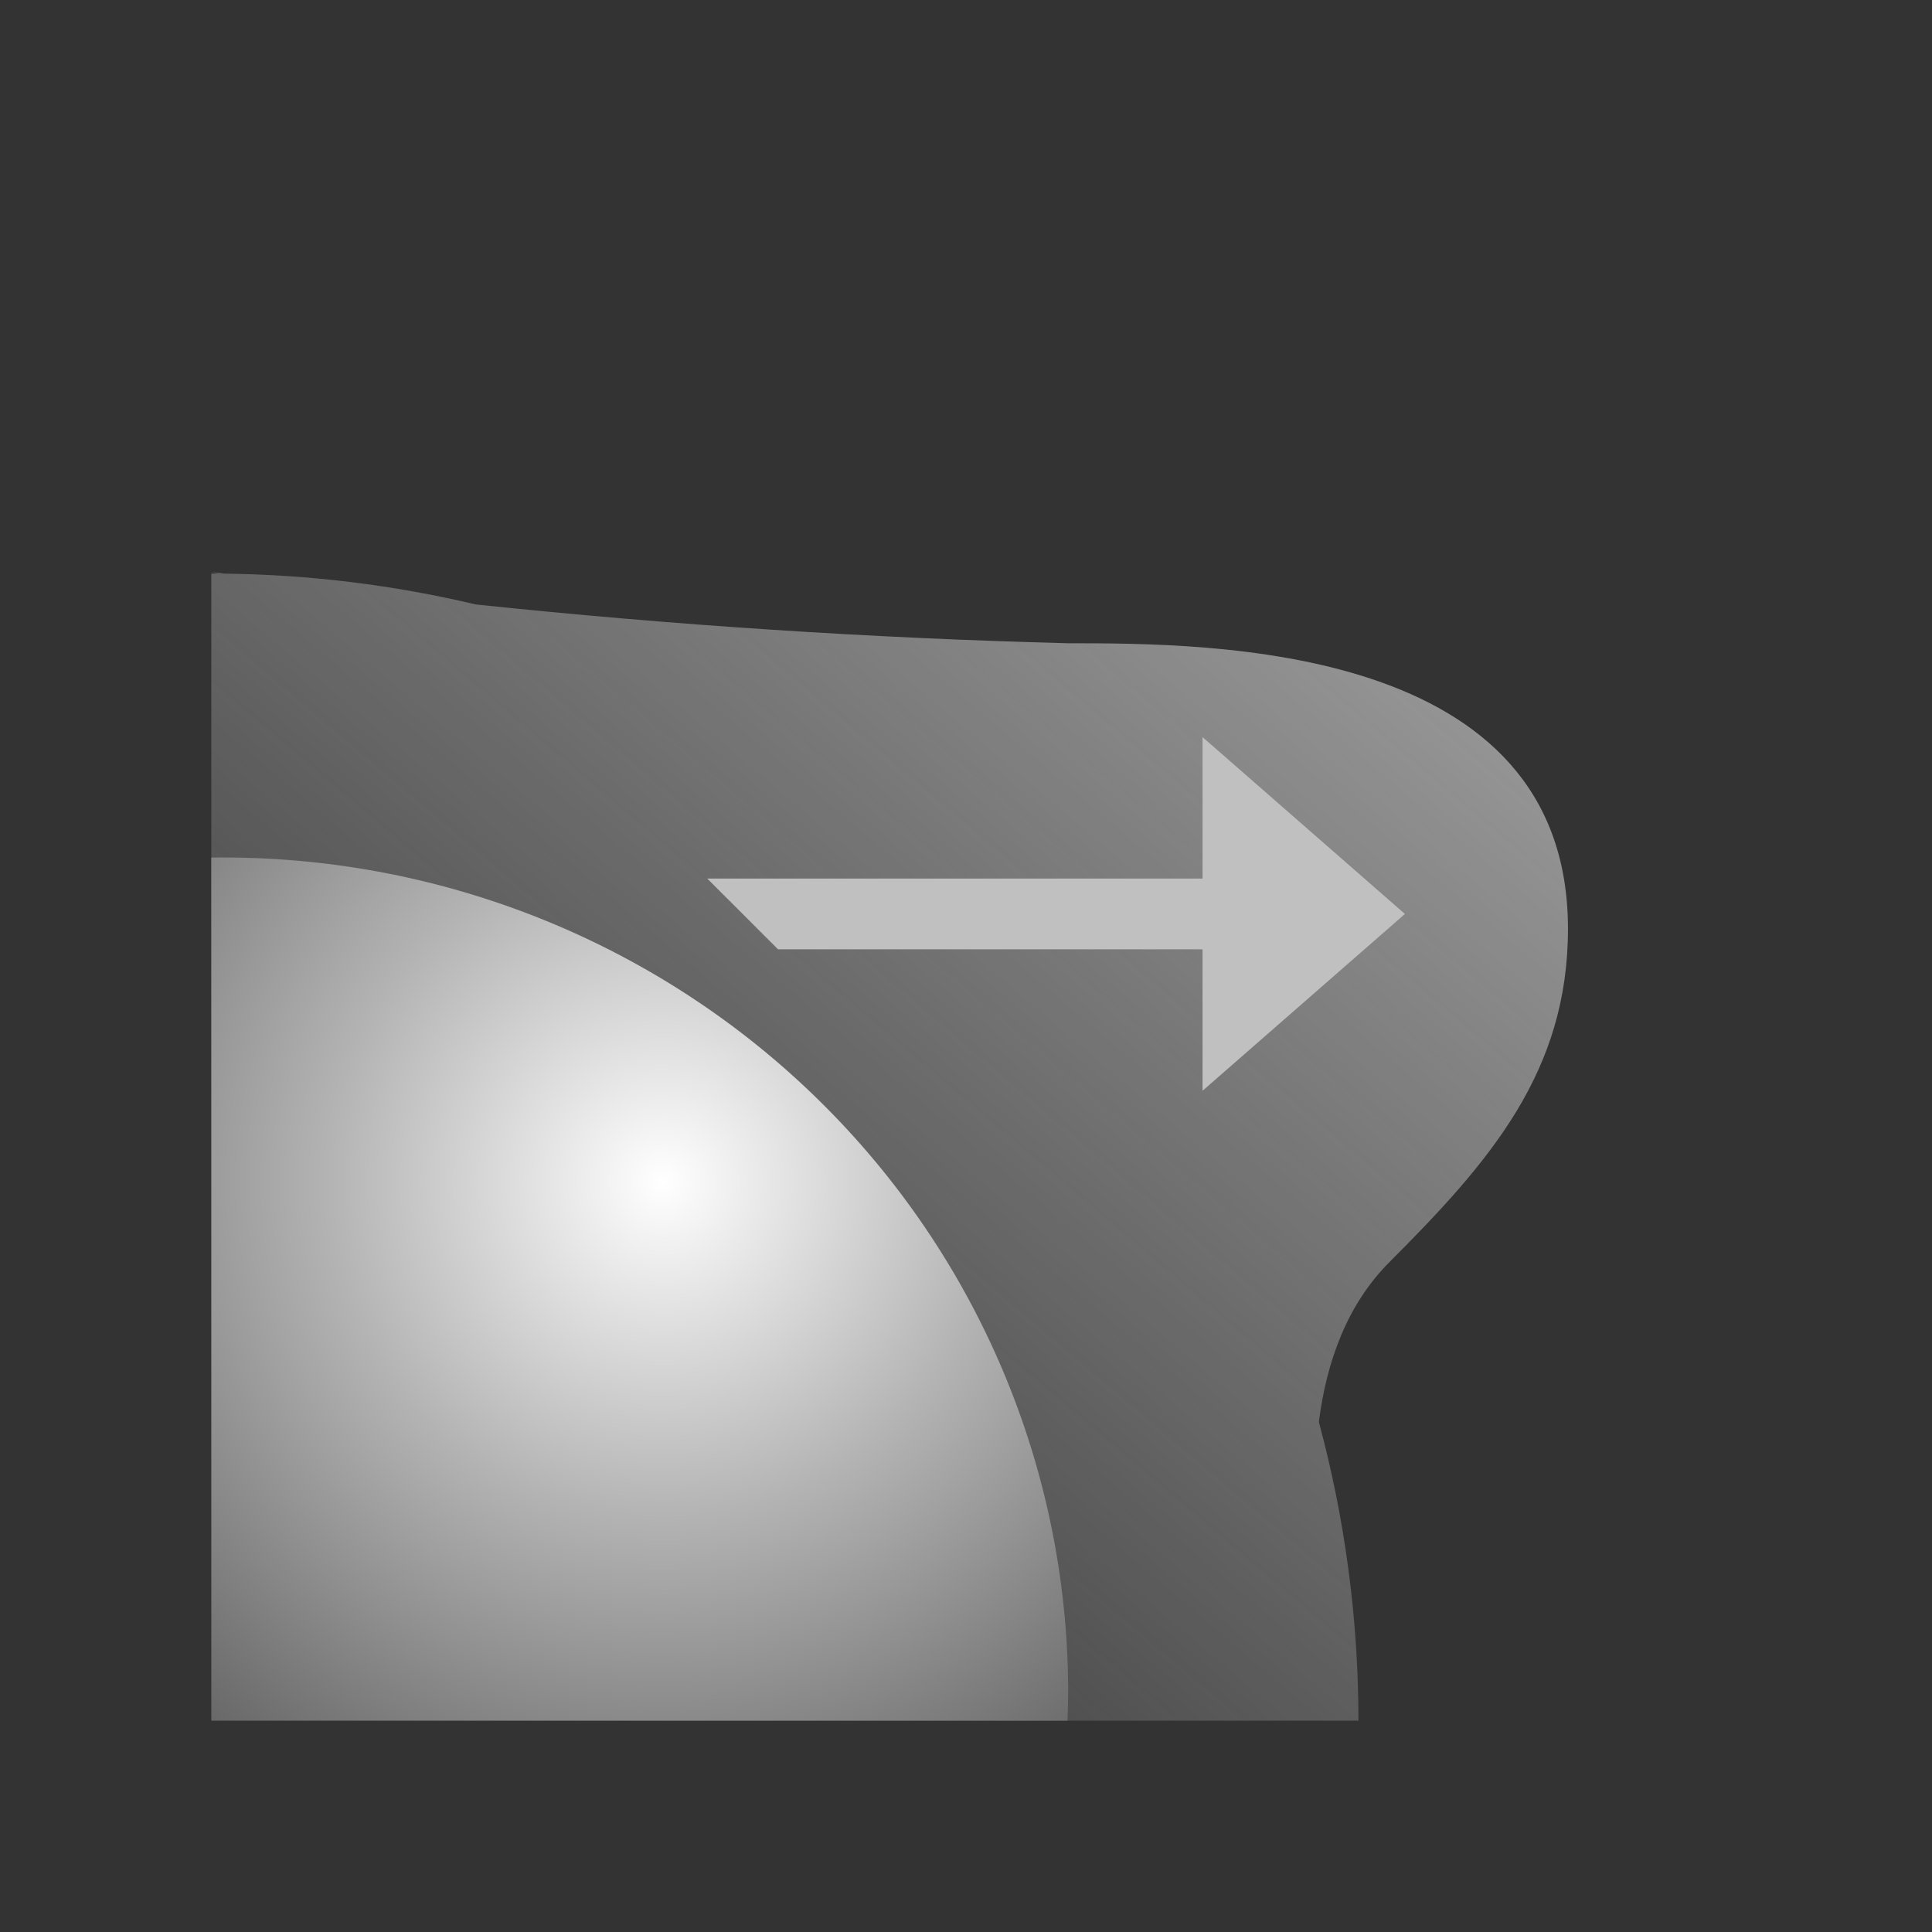 <svg width="64" height="64" viewBox="0 0 64 64" fill="none" xmlns="http://www.w3.org/2000/svg">
<rect x="0" y="0" width="64" height="64" fill="#333333" stroke="none"/>
<path opacity="0.8" d="M7.42 19.002C7.28 18.983 7.14 18.963 7 18.943C7 18.943 7.083 18.962 7.239 19.001C7.16 19 7.08 19 7 19V57H45C45 53.629 44.552 50.304 43.689 47.105C43.94 45.127 44.614 43.221 46.028 41.808C49.363 38.473 51.941 35.501 51.941 30.77C51.941 21.309 40.114 21.309 35.384 21.309C28.826 21.139 22.279 20.71 15.758 20.023C13.045 19.38 10.25 19.034 7.42 19.002Z" fill="url(#paint0_linear_9587_23994)"/>
<path d="M35.363 57H7V28.408C7.131 28.406 7.263 28.405 7.394 28.405C14.796 28.405 21.896 31.302 27.141 36.462C32.386 41.621 35.35 48.624 35.384 55.938C35.384 56.293 35.377 56.647 35.363 57Z" fill="url(#paint1_radial_9587_23994)"/>
<path d="M39.836 31.447H25.773L23.429 29.104H39.836V24.418L46.54 30.276L39.836 36.133V31.447Z" fill="#C0C0C0"/>
<defs>
<linearGradient id="paint0_linear_9587_23994" x1="64.781" y1="27.098" x2="28.011" y2="70.52" gradientUnits="userSpaceOnUse">
<stop stop-color="#C0C0C0"/>
<stop offset="1" stop-color="#C0C0C0" stop-opacity="0"/>
</linearGradient>
<radialGradient id="paint1_radial_9587_23994" cx="0" cy="0" r="1" gradientUnits="userSpaceOnUse" gradientTransform="translate(21.98 39.148) rotate(135) scale(36.099 35.672)">
<stop stop-color="white"/>
<stop offset="0.31" stop-color="#B3B3B3"/>
<stop offset="0.64" stop-color="#6A6A6A"/>
<stop offset="0.79" stop-color="#4D4D4D"/>
<stop offset="1" stop-color="#666666"/>
</radialGradient>
</defs>
</svg>
